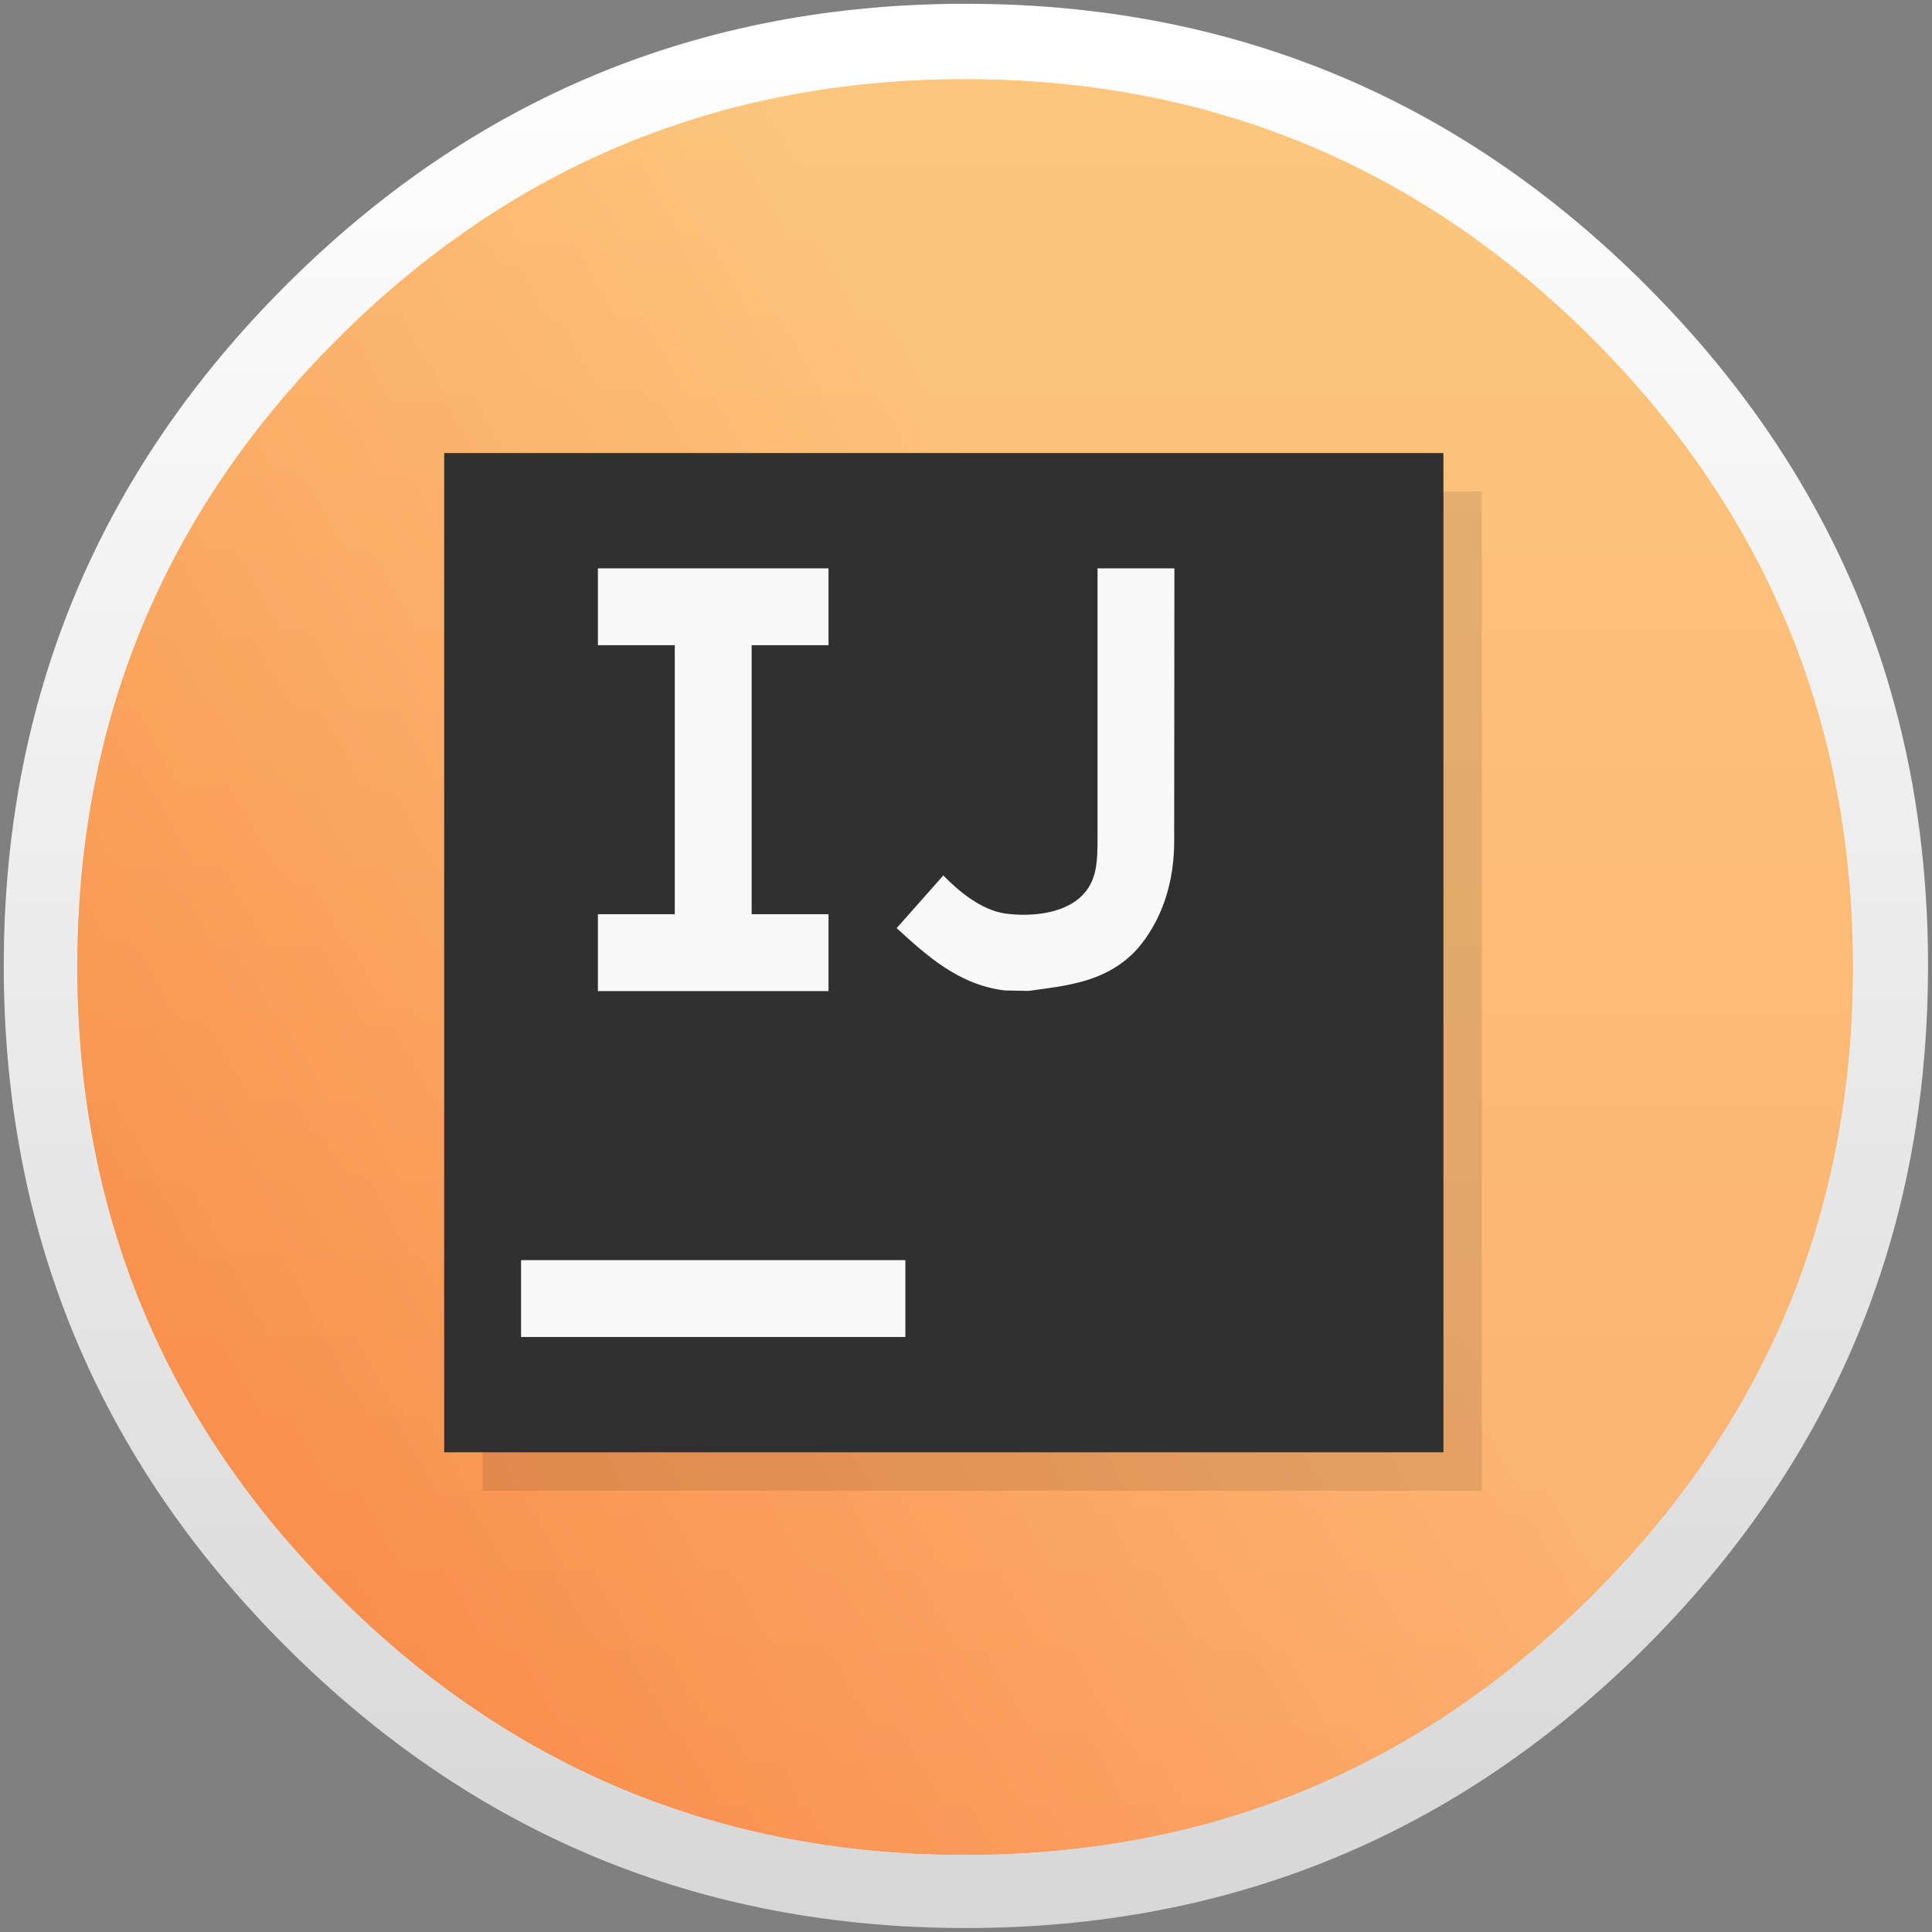 <?xml version="1.0" encoding="UTF-8" standalone="no"?>
<!-- Generator: flash2svg, http://dissentgraphics.com/tools/flash2svg -->

<svg
   xmlns:dc="http://purl.org/dc/elements/1.1/"
   xmlns:cc="http://creativecommons.org/ns#"
   xmlns:rdf="http://www.w3.org/1999/02/22-rdf-syntax-ns#"
   xmlns:svg="http://www.w3.org/2000/svg"
   xmlns="http://www.w3.org/2000/svg"
   xmlns:xlink="http://www.w3.org/1999/xlink"
   xmlns:sodipodi="http://sodipodi.sourceforge.net/DTD/sodipodi-0.dtd"
   xmlns:inkscape="http://www.inkscape.org/namespaces/inkscape"
   id="Calculator"
   image-rendering="optimizeSpeed"
   version="1.1"
   style="background-color:#FFFFFF"
   x="0px"
   y="0px"
   width="1024px"
   height="1024px"
   viewBox="0 0 1024 1024"
   enable-background="new 0 0 1024 1024"
   sodipodi:docname="accessories-calculator.svg"
   inkscape:export-filename="/home/unc/OSX/calculator-app.png"
   inkscape:export-xdpi="4.5"
   inkscape:export-ydpi="4.5"
   inkscape:version="0.92.2 (5c3e80d, 2017-08-06)">
  <rect x="0" y="0" width="1024" height="1024" fill="#808080" stroke="none"/>
  <sodipodi:namedview
     pagecolor="#ffffff"
     bordercolor="#666666"
     borderopacity="1"
     objecttolerance="10"
     gridtolerance="10"
     guidetolerance="10"
     inkscape:pageopacity="0"
     inkscape:pageshadow="2"
     inkscape:window-width="1440"
     inkscape:window-height="849"
     id="namedview31"
     showgrid="true"
     inkscape:pagecheckerboard="true"
     inkscape:zoom="0.61914062"
     inkscape:cx="485.8299"
     inkscape:cy="512"
     inkscape:window-x="0"
     inkscape:window-y="25"
     inkscape:window-maximized="1"
     inkscape:current-layer="Calculator">
    <inkscape:grid
       type="xygrid"
       id="grid845" />
  </sodipodi:namedview>
  <defs
     transform="matrix(1 0 0 1 0 0) "
     id="defs2">
    <linearGradient
       id="linearGradient840"
       inkscape:collect="always">
      <stop
         id="stop835"
         offset="0"
         style="stop-color:#ffffff;stop-opacity:1" />
      <stop
         id="stop838"
         offset="1"
         style="stop-color:#d7d7d7;stop-opacity:1" />
    </linearGradient>
    <linearGradient
       inkscape:collect="always"
       id="linearGradient851">
      <stop
         style="stop-color:#fec589;stop-opacity:1"
         offset="0"
         id="stop847" />
      <stop
         style="stop-color:#f34f17;stop-opacity:1"
         offset="1"
         id="stop849" />
    </linearGradient>
    <linearGradient
       inkscape:collect="always"
       xlink:href="#linearGradient840"
       id="linearGradient843"
       x1="520"
       y1="4"
       x2="520.031"
       y2="1026.008"
       gradientUnits="userSpaceOnUse" />
    <linearGradient
       inkscape:collect="always"
       xlink:href="#linearGradient851"
       id="linearGradient853"
       x1="520"
       y1="4"
       x2="520.317"
       y2="1484.812"
       gradientUnits="userSpaceOnUse" />
    <linearGradient
       inkscape:collect="always"
       xlink:href="#grd4"
       id="linearGradient899"
       gradientUnits="userSpaceOnUse"
       x1="520.317"
       y1="-118.419"
       x2="520"
       y2="1024" />
    <linearGradient
       inkscape:collect="always"
       xlink:href="#linearGradient851"
       id="linearGradient901"
       gradientUnits="userSpaceOnUse"
       x1="520"
       y1="4"
       x2="520"
       y2="1024" />
    <linearGradient
       y2="122.126"
       x2="465.857"
       y1="315.874"
       x1="659.604"
       gradientUnits="userSpaceOnUse"
       id="grd5">
      <stop
         id="stop27"
         stop-color="#3022ad"
         offset="0" />
      <stop
         id="stop29"
         stop-color="#c86dd7"
         offset="1" />
    </linearGradient>
    <clipPath
       id="cp2"
       clipPathUnits="userSpaceOnUse">
      <path
         id="path32"
         d="m 541.99,150.5 v 0 c -13.75,0 -20.63,0 -28.03,2.34 -8.08,2.94 -14.45,9.31 -17.39,17.39 -2.34,7.4 -2.34,14.28 -2.34,28.03 v 41.47 c 0,13.75 0,20.63 2.34,28.03 2.94,8.08 9.31,14.45 17.39,17.39 7.4,2.34 14.28,2.34 28.03,2.34 h 41.47 c 13.75,0 20.63,0 28.03,-2.34 8.08,-2.94 14.45,-9.31 17.39,-17.39 2.34,-7.4 2.34,-14.28 2.34,-28.03 v -41.47 c 0,-13.75 0,-20.63 -2.34,-28.03 -2.94,-8.08 -9.31,-14.45 -17.39,-17.39 -7.4,-2.34 -14.28,-2.34 -28.03,-2.34 h -41.47"
         inkscape:connector-curvature="0" />
    </clipPath>
    <linearGradient
       id="grd4"
       gradientUnits="userSpaceOnUse"
       x1="334.948"
       y1="284.126"
       x2="141.201"
       y2="477.874">
      <stop
         offset="0"
         stop-color="#fad961"
         id="stop22" />
      <stop
         offset="1"
         stop-color="#f66b1c"
         id="stop24" />
    </linearGradient>
    <linearGradient
       inkscape:collect="always"
       xlink:href="#linearGradient851"
       id="linearGradient952"
       gradientUnits="userSpaceOnUse"
       x1="620.519"
       y1="422.671"
       x2="-662.065"
       y2="1144.125" />
  </defs>
  <g
     id="shadow"
     transform="matrix(0.996,0,0,0.996,2,2)">
    <g
       id="shape">
      <path
         id="path"
         d="m 986.739,315.986 q -9.329,-22.617 -21.044,-44.312 c -4.393,-8.19 -9.058,-16.325 -13.993,-24.298 C 930.495,212.99 904.624,180.502 874.088,149.966 774.129,50.007 653.397,0 512,0 370.603,0 249.925,50.007 149.966,149.966 50.007,249.925 0,370.603 0,512 0,653.397 50.007,774.129 149.966,874.088 249.925,974.047 370.603,1024 512,1024 653.397,1024 774.129,974.047 874.088,874.088 929.139,818.983 969.058,757.586 993.79,689.953 1013.912,634.793 1024,575.512 1024,512 c 0,-48.705 -5.912,-94.969 -17.79,-138.793 -1.356,-4.936 -2.766,-9.871 -4.231,-14.753 -4.447,-14.427 -9.546,-28.583 -15.241,-42.468 z"
         style="fill:url(#linearGradient843);fill-opacity:1;stroke-width:1.085"
         inkscape:connector-curvature="0" />
    </g>
  </g>
  <g
     id="circle"
     style="fill:url(#linearGradient853);fill-opacity:1"
     transform="matrix(0.998,0,0,0.998,0.731,2.18)">
    <g
       id="shape2"
       style="fill:url(#linearGradient901);fill-opacity:1">
      <path
         id="path1"
         d="m 983.25,511.35 c 0,-7.95 -0.2,-15.85 -0.5,-23.55 Q 974.75,307.65 845.2,177.95 C 753.15,85.95 642,39.9 511.8,39.9 c -130.15,0 -241.35,46.05 -333.35,138.05 -92.05,92 -138.1,203.2 -138.1,333.4 0,130.15 46.05,241.35 138.1,333.35 86.15,86.3 189.35,132.15 309.15,137.6 8,0.3 16,0.5 24.2,0.5 130.2,0 241.35,-46.1 333.4,-138.1 92,-92 138.05,-203.2 138.05,-333.35 z"
         style="fill:url(#linearGradient899);fill-opacity:1.0"
         inkscape:connector-curvature="0" />
    </g>
  </g>
  <g
     transform="matrix(0.998,0,0,0.998,0.731,2.18)"
     style="fill:url(#linearGradient952);fill-opacity:1;opacity:0.75"
     id="g949">
    <g
       style="fill:url(#linearGradient952);fill-opacity:1"
       id="g947">
      <path
         inkscape:connector-curvature="0"
         style="fill:url(#linearGradient952);fill-opacity:1"
         d="m 983.25,511.35 c 0,-7.95 -0.2,-15.85 -0.5,-23.55 Q 974.75,307.65 845.2,177.95 C 753.15,85.95 642,39.9 511.8,39.9 c -130.15,0 -241.35,46.05 -333.35,138.05 -92.05,92 -138.1,203.2 -138.1,333.4 0,130.15 46.05,241.35 138.1,333.35 86.15,86.3 189.35,132.15 309.15,137.6 8,0.3 16,0.5 24.2,0.5 130.2,0 241.35,-46.1 333.4,-138.1 92,-92 138.05,-203.2 138.05,-333.35 z"
         id="path945" />
    </g>
  </g>
  <g
     id="g31"
     transform="matrix(20.37,0,0,20.37,11.359,16.053)">
    <path
       style="fill:#000000;fill-opacity:0.1"
       d="M 12,12 H 38 V 38 H 12 Z"
       id="path23"
       inkscape:connector-curvature="0" />
    <path
       d="M 11,11 H 37 V 37 H 11 Z"
       style="fill:#303030;fill-opacity:1"
       id="path25"
       inkscape:connector-curvature="0" />
    <path
       d="m 21,16 v -2 h -6 v 2 h 2 v 7 h -2 v 2 h 6 v -2 h -2 v -7 m 6.593,8.983 C 24.385,24.845 23.534,24.056 22.773,23.362 l 1.214,-1.372 c 0.399,0.414 0.999,0.91 1.623,0.993 0.624,0.083 1.426,0.014 1.907,-0.394 C 28,22.18 28,21.625 28,20.963 V 14 h 2 l -0.006,7.083 c 0.006,1.409 -0.529,2.359 -1.023,2.889 -0.79,0.809 -1.814,0.891 -2.769,1.023"
       style="fill:#f9f9f9;fill-opacity:1"
       id="path27"
       inkscape:connector-curvature="0" />
    <path
       style="opacity:1;fill:#f9f9f9;fill-opacity:1"
       d="m 13,32 h 10 v 2 H 13 Z"
       id="path29"
       inkscape:connector-curvature="0" />
  </g>
</svg>
